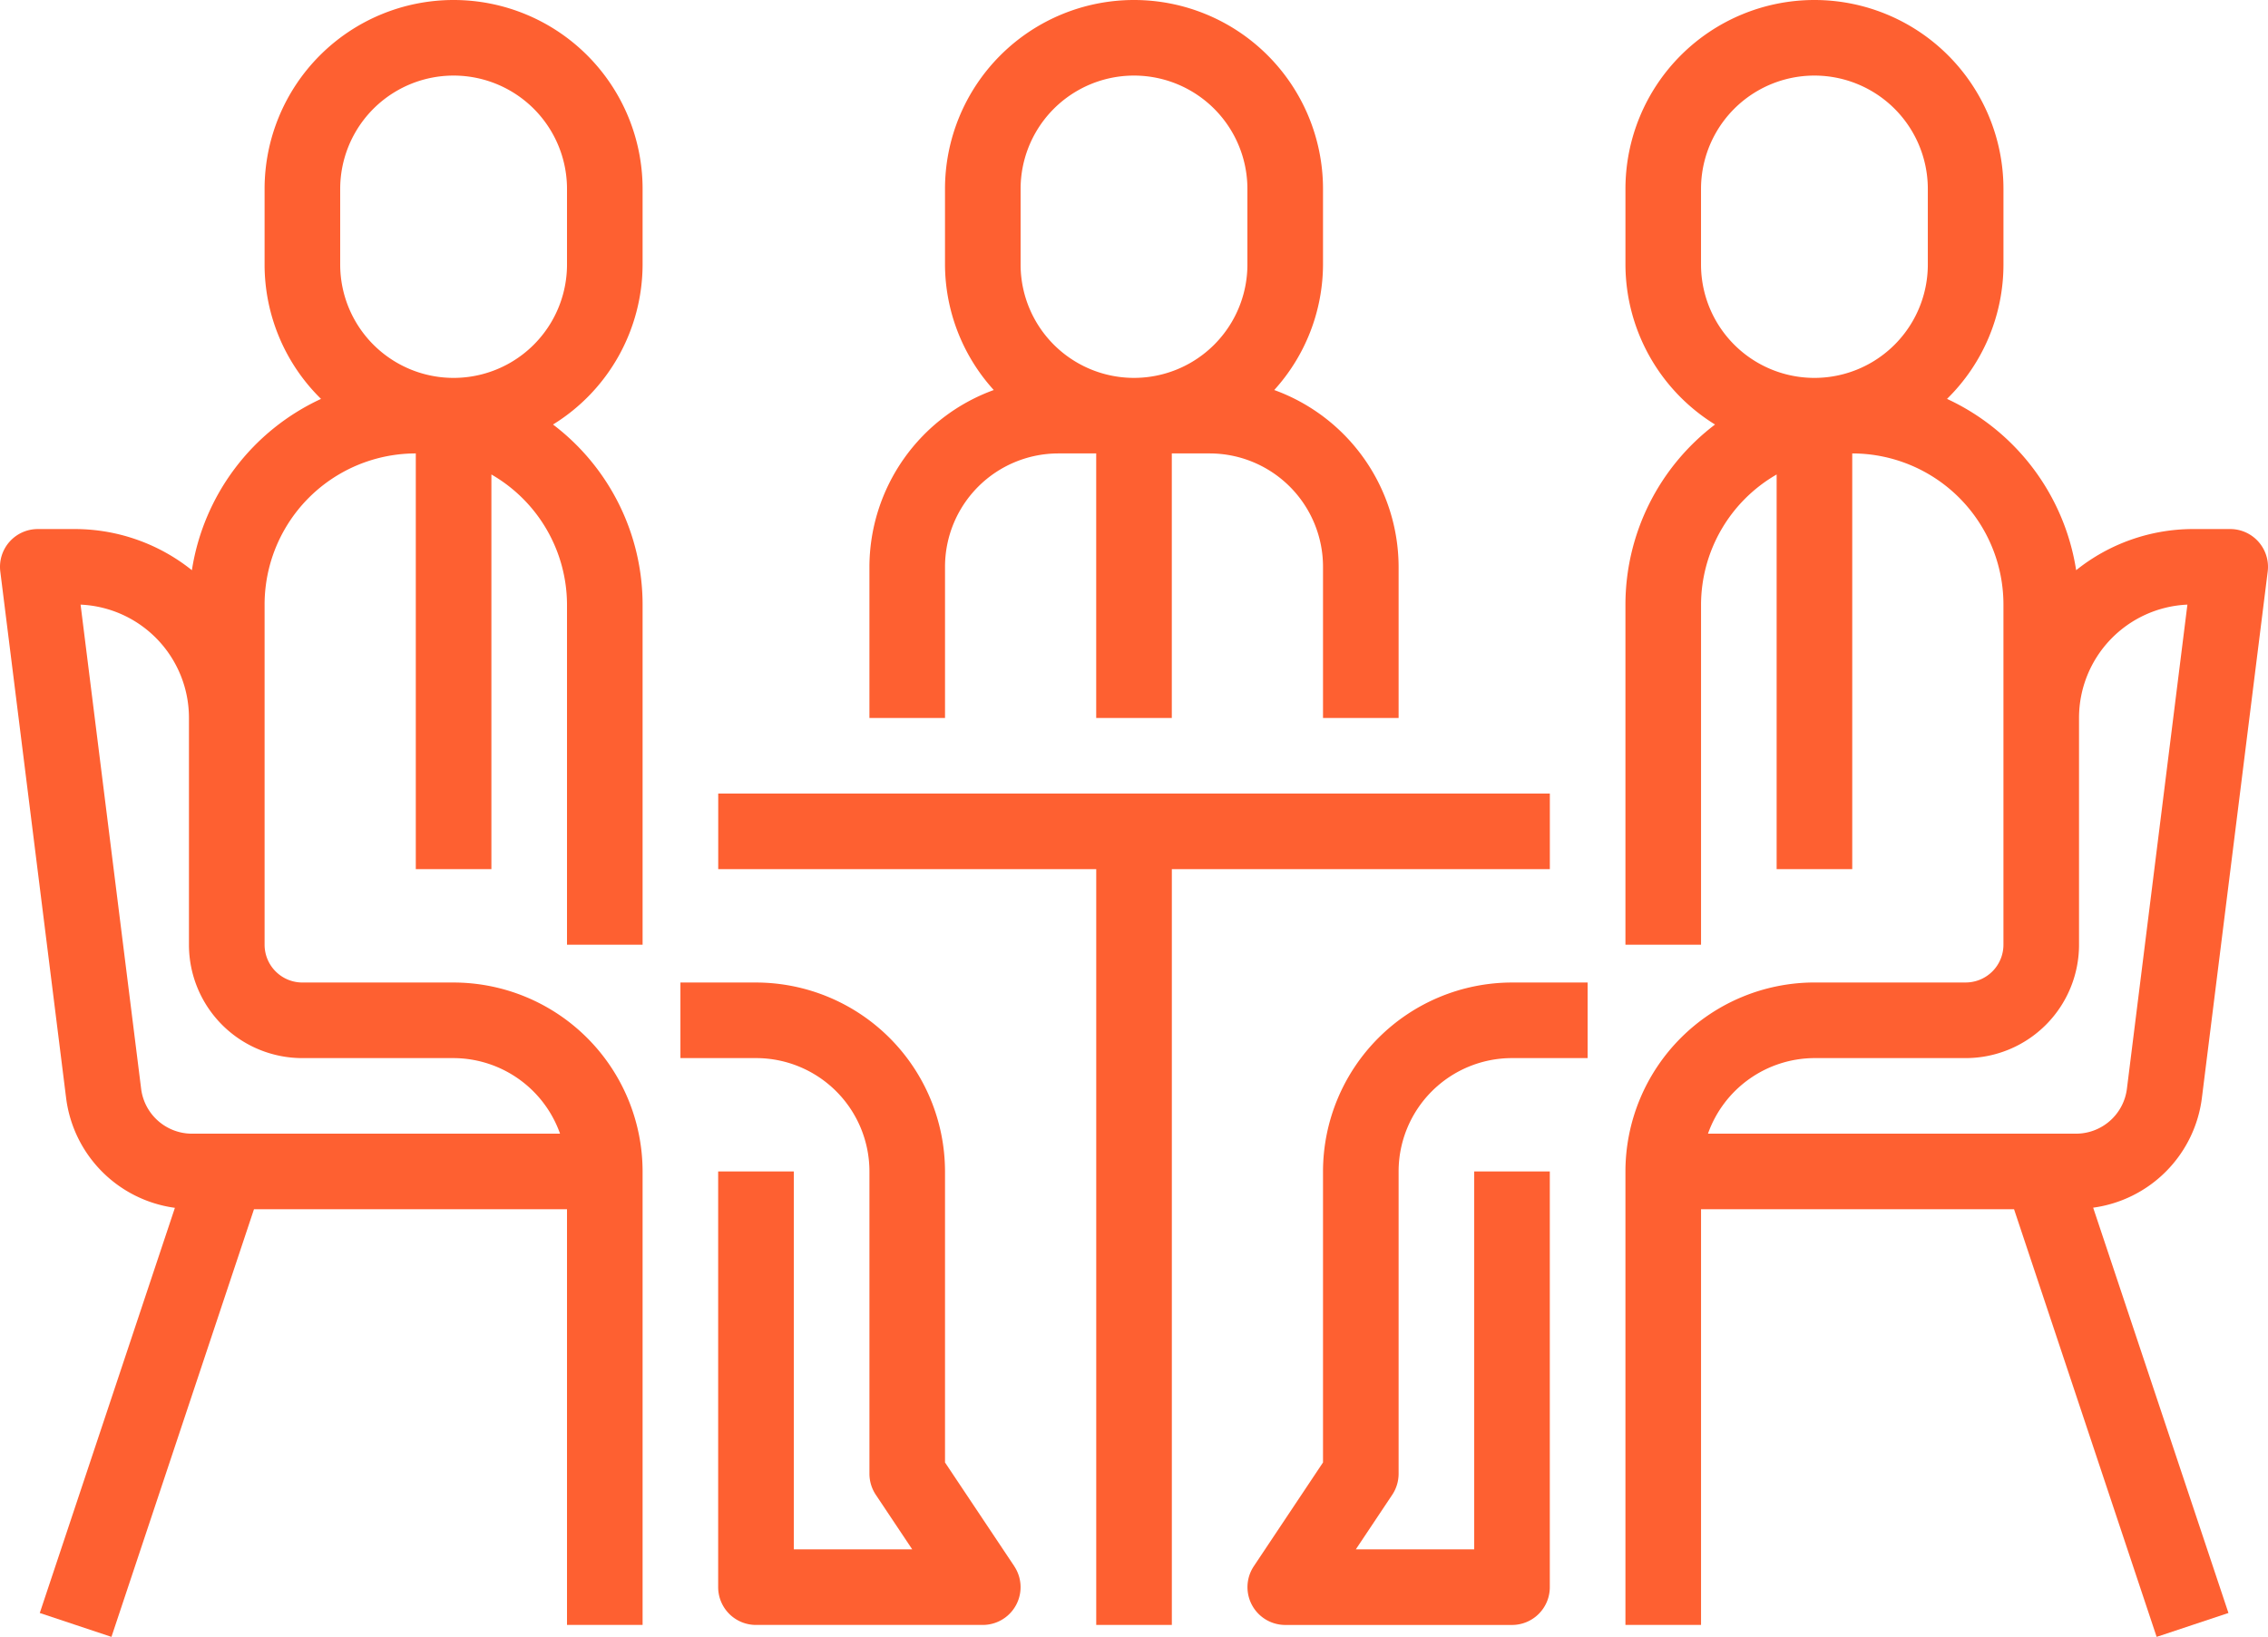 <svg xmlns="http://www.w3.org/2000/svg" width="222.355" height="160.528" viewBox="0 0 222.355 160.528">
  <defs>
    <style>
      .cls-1 {
        fill: #fe6031;
      }
    </style>
  </defs>
  <g id="meeting" transform="translate(0 -66.732)">
    <g id="Group_26" data-name="Group 26" transform="translate(85.236 66.732)">
      <g id="Group_25" data-name="Group 25">
        <path id="Path_9" data-name="Path 9" class="cls-1" d="M223.689,104.981a18.4,18.4,0,0,0,4.781-12.308V85.262a18.53,18.53,0,1,0-37.06,0v7.412a18.4,18.4,0,0,0,4.781,12.308A18.5,18.5,0,0,0,184,122.322v14.824h7.412V122.322A11.118,11.118,0,0,1,202.528,111.2h3.706v25.942h7.412V111.2h3.706a11.118,11.118,0,0,1,11.118,11.118v14.824h7.412V122.322A18.5,18.5,0,0,0,223.689,104.981Zm-2.631-12.308a11.118,11.118,0,1,1-22.236,0V85.262a11.118,11.118,0,1,1,22.236,0Z" transform="translate(-183.998 -66.732)"/>
      </g>
    </g>
    <g id="Group_28" data-name="Group 28" transform="translate(66.707 163.087)">
      <g id="Group_27" data-name="Group 27">
        <path id="Path_10" data-name="Path 10" class="cls-1" d="M176.729,331.971,169.94,321.8V293.262a18.552,18.552,0,0,0-18.53-18.53H144v7.412h7.412a11.118,11.118,0,0,1,11.118,11.118V322.91a3.73,3.73,0,0,0,.623,2.057l3.573,5.355H155.116v-37.06H147.7v40.766a3.706,3.706,0,0,0,3.706,3.706h22.236a3.706,3.706,0,0,0,3.083-5.763Z" transform="translate(-143.998 -274.732)"/>
      </g>
    </g>
    <g id="Group_30" data-name="Group 30" transform="translate(0 66.732)">
      <g id="Group_29" data-name="Group 29">
        <path id="Path_11" data-name="Path 11" class="cls-1" d="M63,92.674V85.262a18.53,18.53,0,1,0-37.06,0v7.412a18.456,18.456,0,0,0,5.533,13.178,22.266,22.266,0,0,0-12.66,16.8,18.361,18.361,0,0,0-11.4-4.036H3.705a3.705,3.705,0,0,0-3.676,4.166l6.456,51.654a12.43,12.43,0,0,0,10.662,10.747L3.9,224.918l7.027,2.342L24.9,185.323H55.589v40.766H63V181.617a18.552,18.552,0,0,0-18.53-18.53H29.647a3.706,3.706,0,0,1-3.706-3.706V126.028A14.824,14.824,0,0,1,40.765,111.2v40.766h7.412V113.264a14.776,14.776,0,0,1,7.412,12.763v33.354H63V126.028a22.187,22.187,0,0,0-8.783-17.663A18.49,18.49,0,0,0,63,92.674ZM29.647,170.5H44.471a11.118,11.118,0,0,1,10.436,7.412H18.818a5.029,5.029,0,0,1-4.981-4.4L7.9,126.028a11.118,11.118,0,0,1,10.625,11.118v22.236A11.118,11.118,0,0,0,29.647,170.5ZM55.589,92.674a11.118,11.118,0,1,1-22.236,0V85.262a11.118,11.118,0,1,1,22.236,0Z" transform="translate(0 -66.732)"/>
      </g>
    </g>
    <g id="Group_32" data-name="Group 32" transform="translate(70.413 144.557)">
      <g id="Group_31" data-name="Group 31" transform="translate(0 0)">
        <path id="Path_12" data-name="Path 12" class="cls-1" d="M152,234.732v7.412h37.06v74.119h7.412V242.144h37.06v-7.412Z" transform="translate(-151.998 -234.732)"/>
      </g>
    </g>
    <g id="Group_34" data-name="Group 34" transform="translate(122.303 163.087)">
      <g id="Group_33" data-name="Group 33">
        <path id="Path_13" data-name="Path 13" class="cls-1" d="M278.829,322.91V293.262a11.118,11.118,0,0,1,11.118-11.118h7.412v-7.412h-7.412a18.552,18.552,0,0,0-18.53,18.53V321.8l-6.789,10.184a3.706,3.706,0,0,0,3.083,5.752h22.236a3.706,3.706,0,0,0,3.706-3.706V293.262h-7.412v37.06H274.634l3.573-5.355A3.731,3.731,0,0,0,278.829,322.91Z" transform="translate(-264.012 -274.732)"/>
      </g>
    </g>
    <g id="Group_36" data-name="Group 36" transform="translate(159.356 66.732)">
      <g id="Group_35" data-name="Group 35" transform="translate(0 0)">
        <path id="Path_14" data-name="Path 14" class="cls-1" d="M400.514,174.42l6.456-51.654a3.707,3.707,0,0,0-3.676-4.151h-3.706a18.361,18.361,0,0,0-11.4,4.036,22.266,22.266,0,0,0-12.66-16.8,18.456,18.456,0,0,0,5.533-13.178V85.262a18.53,18.53,0,0,0-37.06,0v7.412a18.488,18.488,0,0,0,8.783,15.691A22.187,22.187,0,0,0,344,126.028v33.354h7.412V126.028a14.776,14.776,0,0,1,7.412-12.763v38.705h7.412V111.2a14.824,14.824,0,0,1,14.824,14.824v33.354a3.706,3.706,0,0,1-3.706,3.706H362.528A18.552,18.552,0,0,0,344,181.617v44.472h7.412V185.323H382.1l13.979,41.937,7.041-2.342-13.264-39.75A12.43,12.43,0,0,0,400.514,174.42ZM373.646,92.674a11.118,11.118,0,0,1-22.236,0V85.262a11.118,11.118,0,1,1,22.236,0Zm14.535,85.237H352.092a11.118,11.118,0,0,1,10.436-7.412h14.824a11.118,11.118,0,0,0,11.118-11.118V137.145a11.118,11.118,0,0,1,10.625-11.118l-5.93,47.477A5.029,5.029,0,0,1,388.181,177.911Z" transform="translate(-343.998 -66.732)"/>
      </g>
    </g>
  </g>
</svg>
